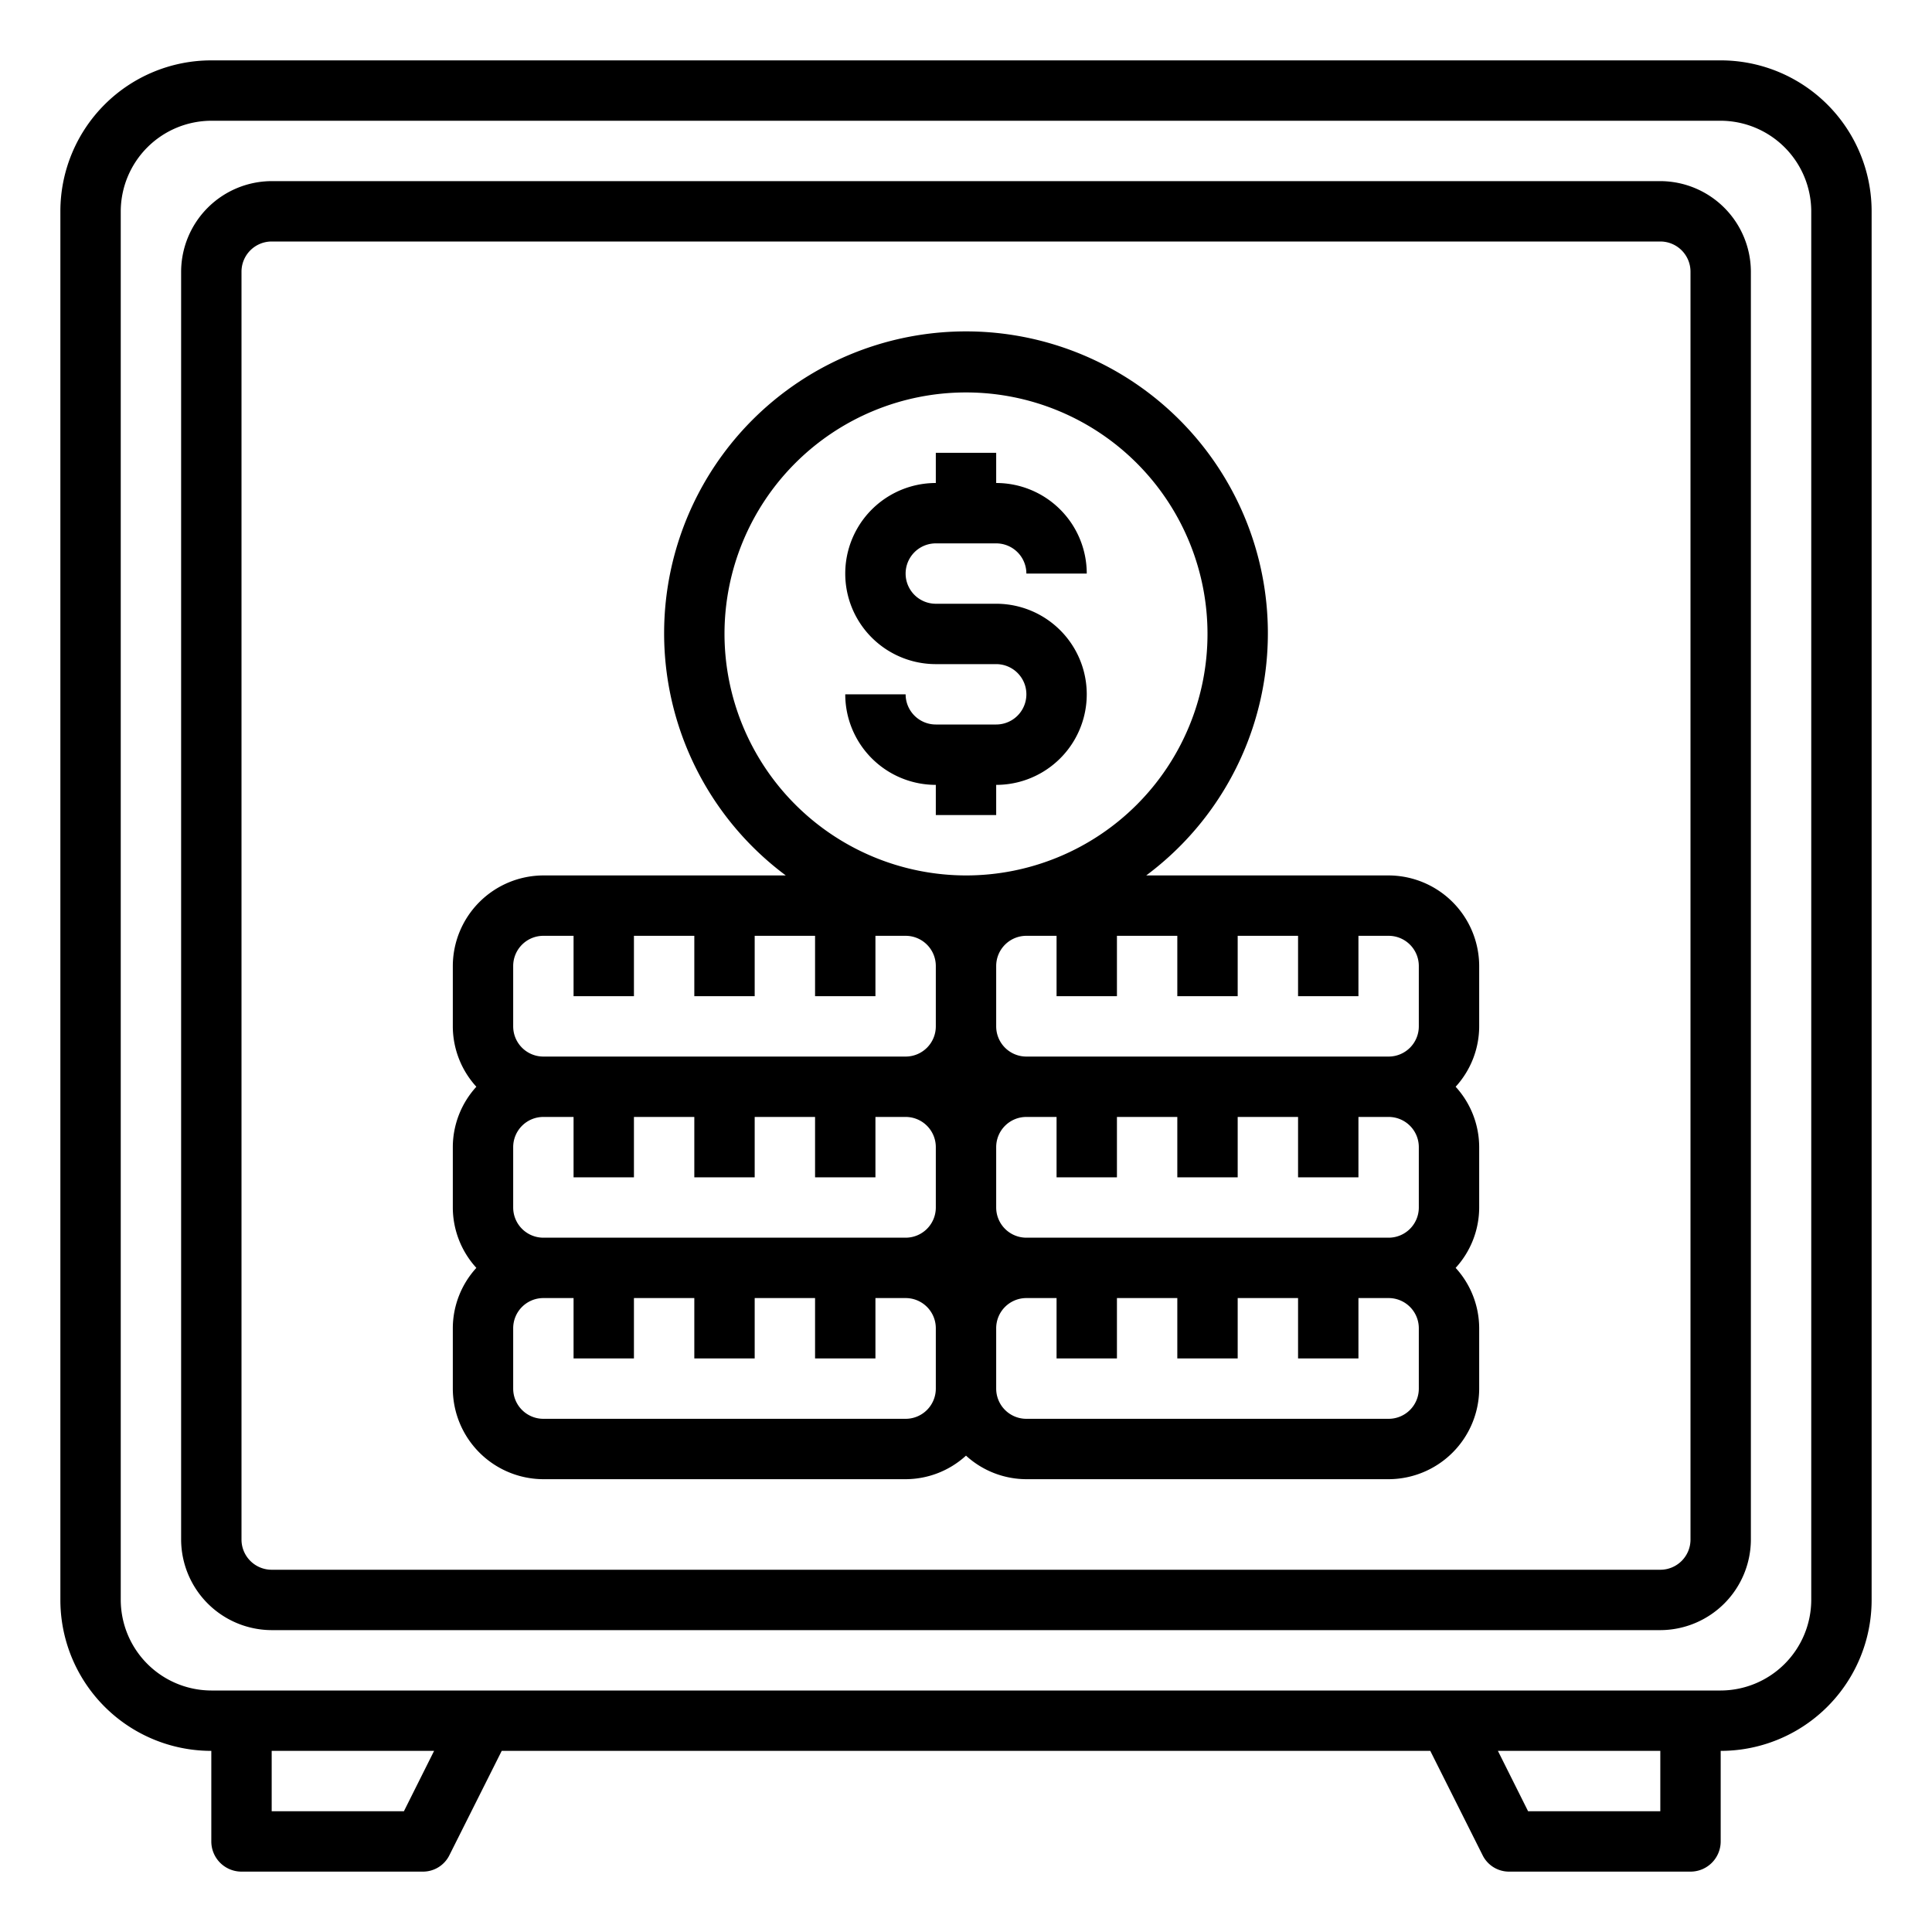 <svg xmlns="http://www.w3.org/2000/svg" viewBox="0 0 64 64" x="0px" y="0px"><g data-name="Safe Box-Coins-Finance-Security-Money"><path d="M57,2H7A5,5,0,0,0,2,7V53a5,5,0,0,0,5,5v3a1,1,0,0,0,1,1h6a.977.977,0,0,0,.89-.55L16.62,58H47.38l1.73,3.45A.977.977,0,0,0,50,62h6a1,1,0,0,0,1-1V58a5,5,0,0,0,5-5V7A5,5,0,0,0,57,2ZM13.38,60H9V58h5.38ZM55,60H50.62l-1-2H55Zm5-7a3.009,3.009,0,0,1-3,3H7a3.009,3.009,0,0,1-3-3V7A3.009,3.009,0,0,1,7,4H57a3.009,3.009,0,0,1,3,3Z"></path><path d="M55,6H9A3.009,3.009,0,0,0,6,9V51a3.009,3.009,0,0,0,3,3H55a3.009,3.009,0,0,0,3-3V9A3.009,3.009,0,0,0,55,6Zm1,45a1,1,0,0,1-1,1H9a1,1,0,0,1-1-1V9A1,1,0,0,1,9,8H55a1,1,0,0,1,1,1Z"></path><path d="M49,32a3.009,3.009,0,0,0-3-3H37.97a10,10,0,1,0-11.94,0H18a3.009,3.009,0,0,0-3,3v2a2.974,2.974,0,0,0,.78,2A2.974,2.974,0,0,0,15,38v2a2.974,2.974,0,0,0,.78,2A2.974,2.974,0,0,0,15,44v2a3.009,3.009,0,0,0,3,3H30a2.974,2.974,0,0,0,2-.78A2.974,2.974,0,0,0,34,49H46a3.009,3.009,0,0,0,3-3V44a2.974,2.974,0,0,0-.78-2A2.974,2.974,0,0,0,49,40V38a2.974,2.974,0,0,0-.78-2A2.974,2.974,0,0,0,49,34ZM31,46a1,1,0,0,1-1,1H18a1,1,0,0,1-1-1V44a1,1,0,0,1,1-1h1v2h2V43h2v2h2V43h2v2h2V43h1a1,1,0,0,1,1,1Zm0-6a1,1,0,0,1-1,1H18a1,1,0,0,1-1-1V38a1,1,0,0,1,1-1h1v2h2V37h2v2h2V37h2v2h2V37h1a1,1,0,0,1,1,1Zm0-6a1,1,0,0,1-1,1H18a1,1,0,0,1-1-1V32a1,1,0,0,1,1-1h1v2h2V31h2v2h2V31h2v2h2V31h1a1,1,0,0,1,1,1ZM24,21a8,8,0,1,1,8,8A8.011,8.011,0,0,1,24,21ZM47,46a1,1,0,0,1-1,1H34a1,1,0,0,1-1-1V44a1,1,0,0,1,1-1h1v2h2V43h2v2h2V43h2v2h2V43h1a1,1,0,0,1,1,1Zm0-6a1,1,0,0,1-1,1H34a1,1,0,0,1-1-1V38a1,1,0,0,1,1-1h1v2h2V37h2v2h2V37h2v2h2V37h1a1,1,0,0,1,1,1Zm0-6a1,1,0,0,1-1,1H34a1,1,0,0,1-1-1V32a1,1,0,0,1,1-1h1v2h2V31h2v2h2V31h2v2h2V31h1a1,1,0,0,1,1,1Z"></path><path d="M33,24H31a1,1,0,0,1-1-1H28a3,3,0,0,0,3,3v1h2V26a3,3,0,0,0,0-6H31a1,1,0,0,1,0-2h2a1,1,0,0,1,1,1h2a3,3,0,0,0-3-3V15H31v1a3,3,0,0,0,0,6h2a1,1,0,0,1,0,2Z"></path></g></svg>